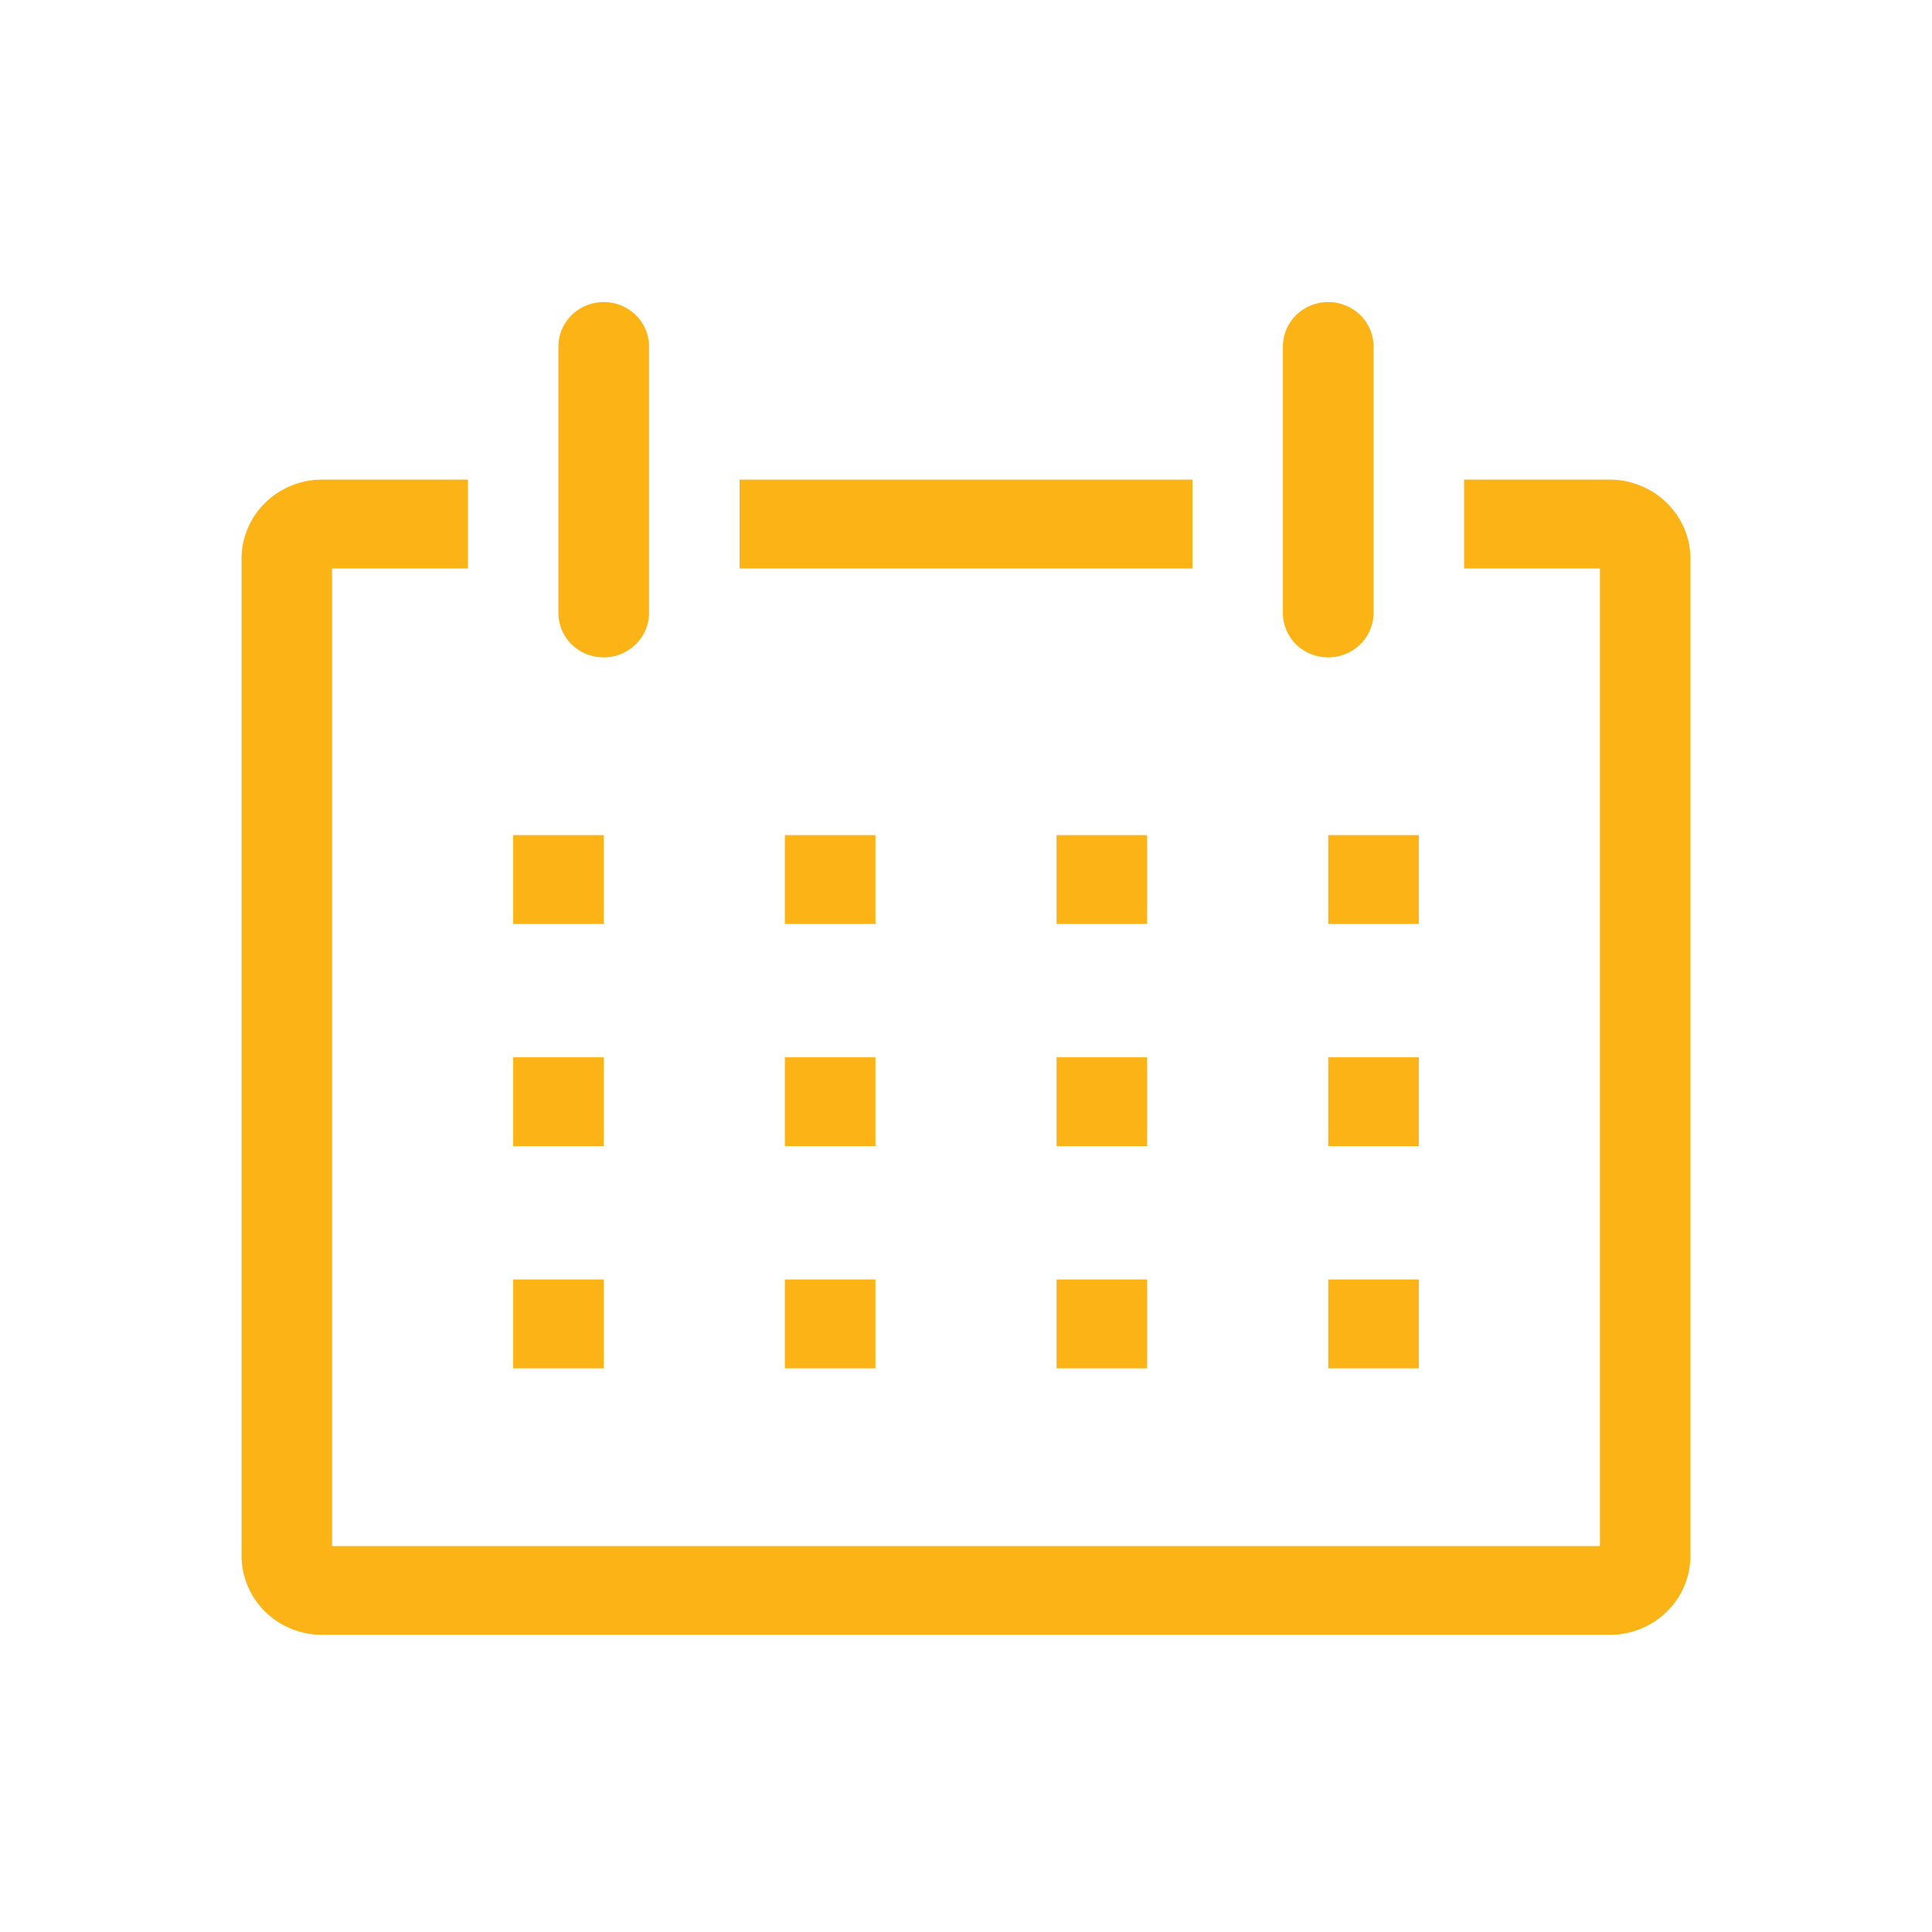 <svg xmlns="http://www.w3.org/2000/svg" xmlns:xlink="http://www.w3.org/1999/xlink" width="32" height="32" viewBox="0 0 32 32">
  <defs>
    <clipPath id="clip-path">
      <rect x="1" y="1" width="32" height="32" fill="none"/>
    </clipPath>
  </defs>
  <g id="Scroll_Group_229" data-name="Scroll Group 229" transform="translate(-1 -1)" clip-path="url(#clip-path)" style="mix-blend-mode: normal;isolation: isolate">
    <g id="Group_52312" data-name="Group 52312" transform="translate(-1739 -520.661)">
      <path id="Path_32421" data-name="Path 32421" d="M12.25,395.505h7.5v1.472h-7.5Z" transform="translate(1740 134.1)" fill="#fbb315"/>
      <path id="Path_32422" data-name="Path 32422" d="M22,398.449a.758.758,0,0,0,.53-.216.728.728,0,0,0,.22-.52V393.3a.729.729,0,0,0-.22-.521.762.762,0,0,0-1.061,0,.729.729,0,0,0-.22.521v4.416a.729.729,0,0,0,.22.52A.758.758,0,0,0,22,398.449Z" transform="translate(1740 134.1)" fill="#fbb315"/>
      <path id="Path_32423" data-name="Path 32423" d="M26.687,395.505H24.25v1.472H26.5v16.192H5.5V396.977H7.75v-1.472H5.313a1.347,1.347,0,0,0-.937.4,1.312,1.312,0,0,0-.282.43,1.288,1.288,0,0,0-.093.5v16.471a1.3,1.3,0,0,0,.375.933,1.323,1.323,0,0,0,.428.291,1.35,1.35,0,0,0,.509.109H26.687a1.351,1.351,0,0,0,.509-.109,1.324,1.324,0,0,0,.428-.291,1.3,1.3,0,0,0,.375-.933V396.837a1.288,1.288,0,0,0-.093-.5,1.32,1.32,0,0,0-.71-.721A1.33,1.33,0,0,0,26.687,395.505Z" transform="translate(1740 134.1)" fill="#fbb315"/>
      <path id="Path_32424" data-name="Path 32424" d="M22,401.393h1.5v1.472H22Z" transform="translate(1740 134.1)" fill="#fbb315"/>
      <path id="Path_32425" data-name="Path 32425" d="M22,405.073h1.5v1.472H22Z" transform="translate(1740 134.1)" fill="#fbb315"/>
      <path id="Path_32426" data-name="Path 32426" d="M10,398.449a.758.758,0,0,0,.53-.216.729.729,0,0,0,.22-.52V393.3a.729.729,0,0,0-.22-.521.762.762,0,0,0-1.061,0,.729.729,0,0,0-.22.521v4.416a.728.728,0,0,0,.22.52A.758.758,0,0,0,10,398.449Z" transform="translate(1740 134.1)" fill="#fbb315"/>
      <path id="Path_32427" data-name="Path 32427" d="M22,408.753h1.5v1.472H22Z" transform="translate(1740 134.1)" fill="#fbb315"/>
      <path id="Path_32428" data-name="Path 32428" d="M17.5,408.753H19v1.472H17.5Z" transform="translate(1740 134.1)" fill="#fbb315"/>
      <path id="Path_32429" data-name="Path 32429" d="M17.5,405.073H19v1.472H17.5Z" transform="translate(1740 134.1)" fill="#fbb315"/>
      <path id="Path_32430" data-name="Path 32430" d="M17.5,401.393H19v1.472H17.5Z" transform="translate(1740 134.1)" fill="#fbb315"/>
      <path id="Path_32431" data-name="Path 32431" d="M13,401.393h1.5v1.472H13Z" transform="translate(1740 134.1)" fill="#fbb315"/>
      <path id="Path_32432" data-name="Path 32432" d="M8.5,401.393H10v1.472H8.5Z" transform="translate(1740 134.1)" fill="#fbb315"/>
      <path id="Path_32433" data-name="Path 32433" d="M8.5,405.073H10v1.472H8.5Z" transform="translate(1740 134.1)" fill="#fbb315"/>
      <path id="Path_32434" data-name="Path 32434" d="M8.5,408.753H10v1.472H8.5Z" transform="translate(1740 134.1)" fill="#fbb315"/>
      <path id="Path_32435" data-name="Path 32435" d="M13,405.073h1.5v1.472H13Z" transform="translate(1740 134.1)" fill="#fbb315"/>
      <path id="Path_32436" data-name="Path 32436" d="M13,408.753h1.5v1.472H13Z" transform="translate(1740 134.1)" fill="#fbb315"/>
    </g>
  </g>
</svg>
